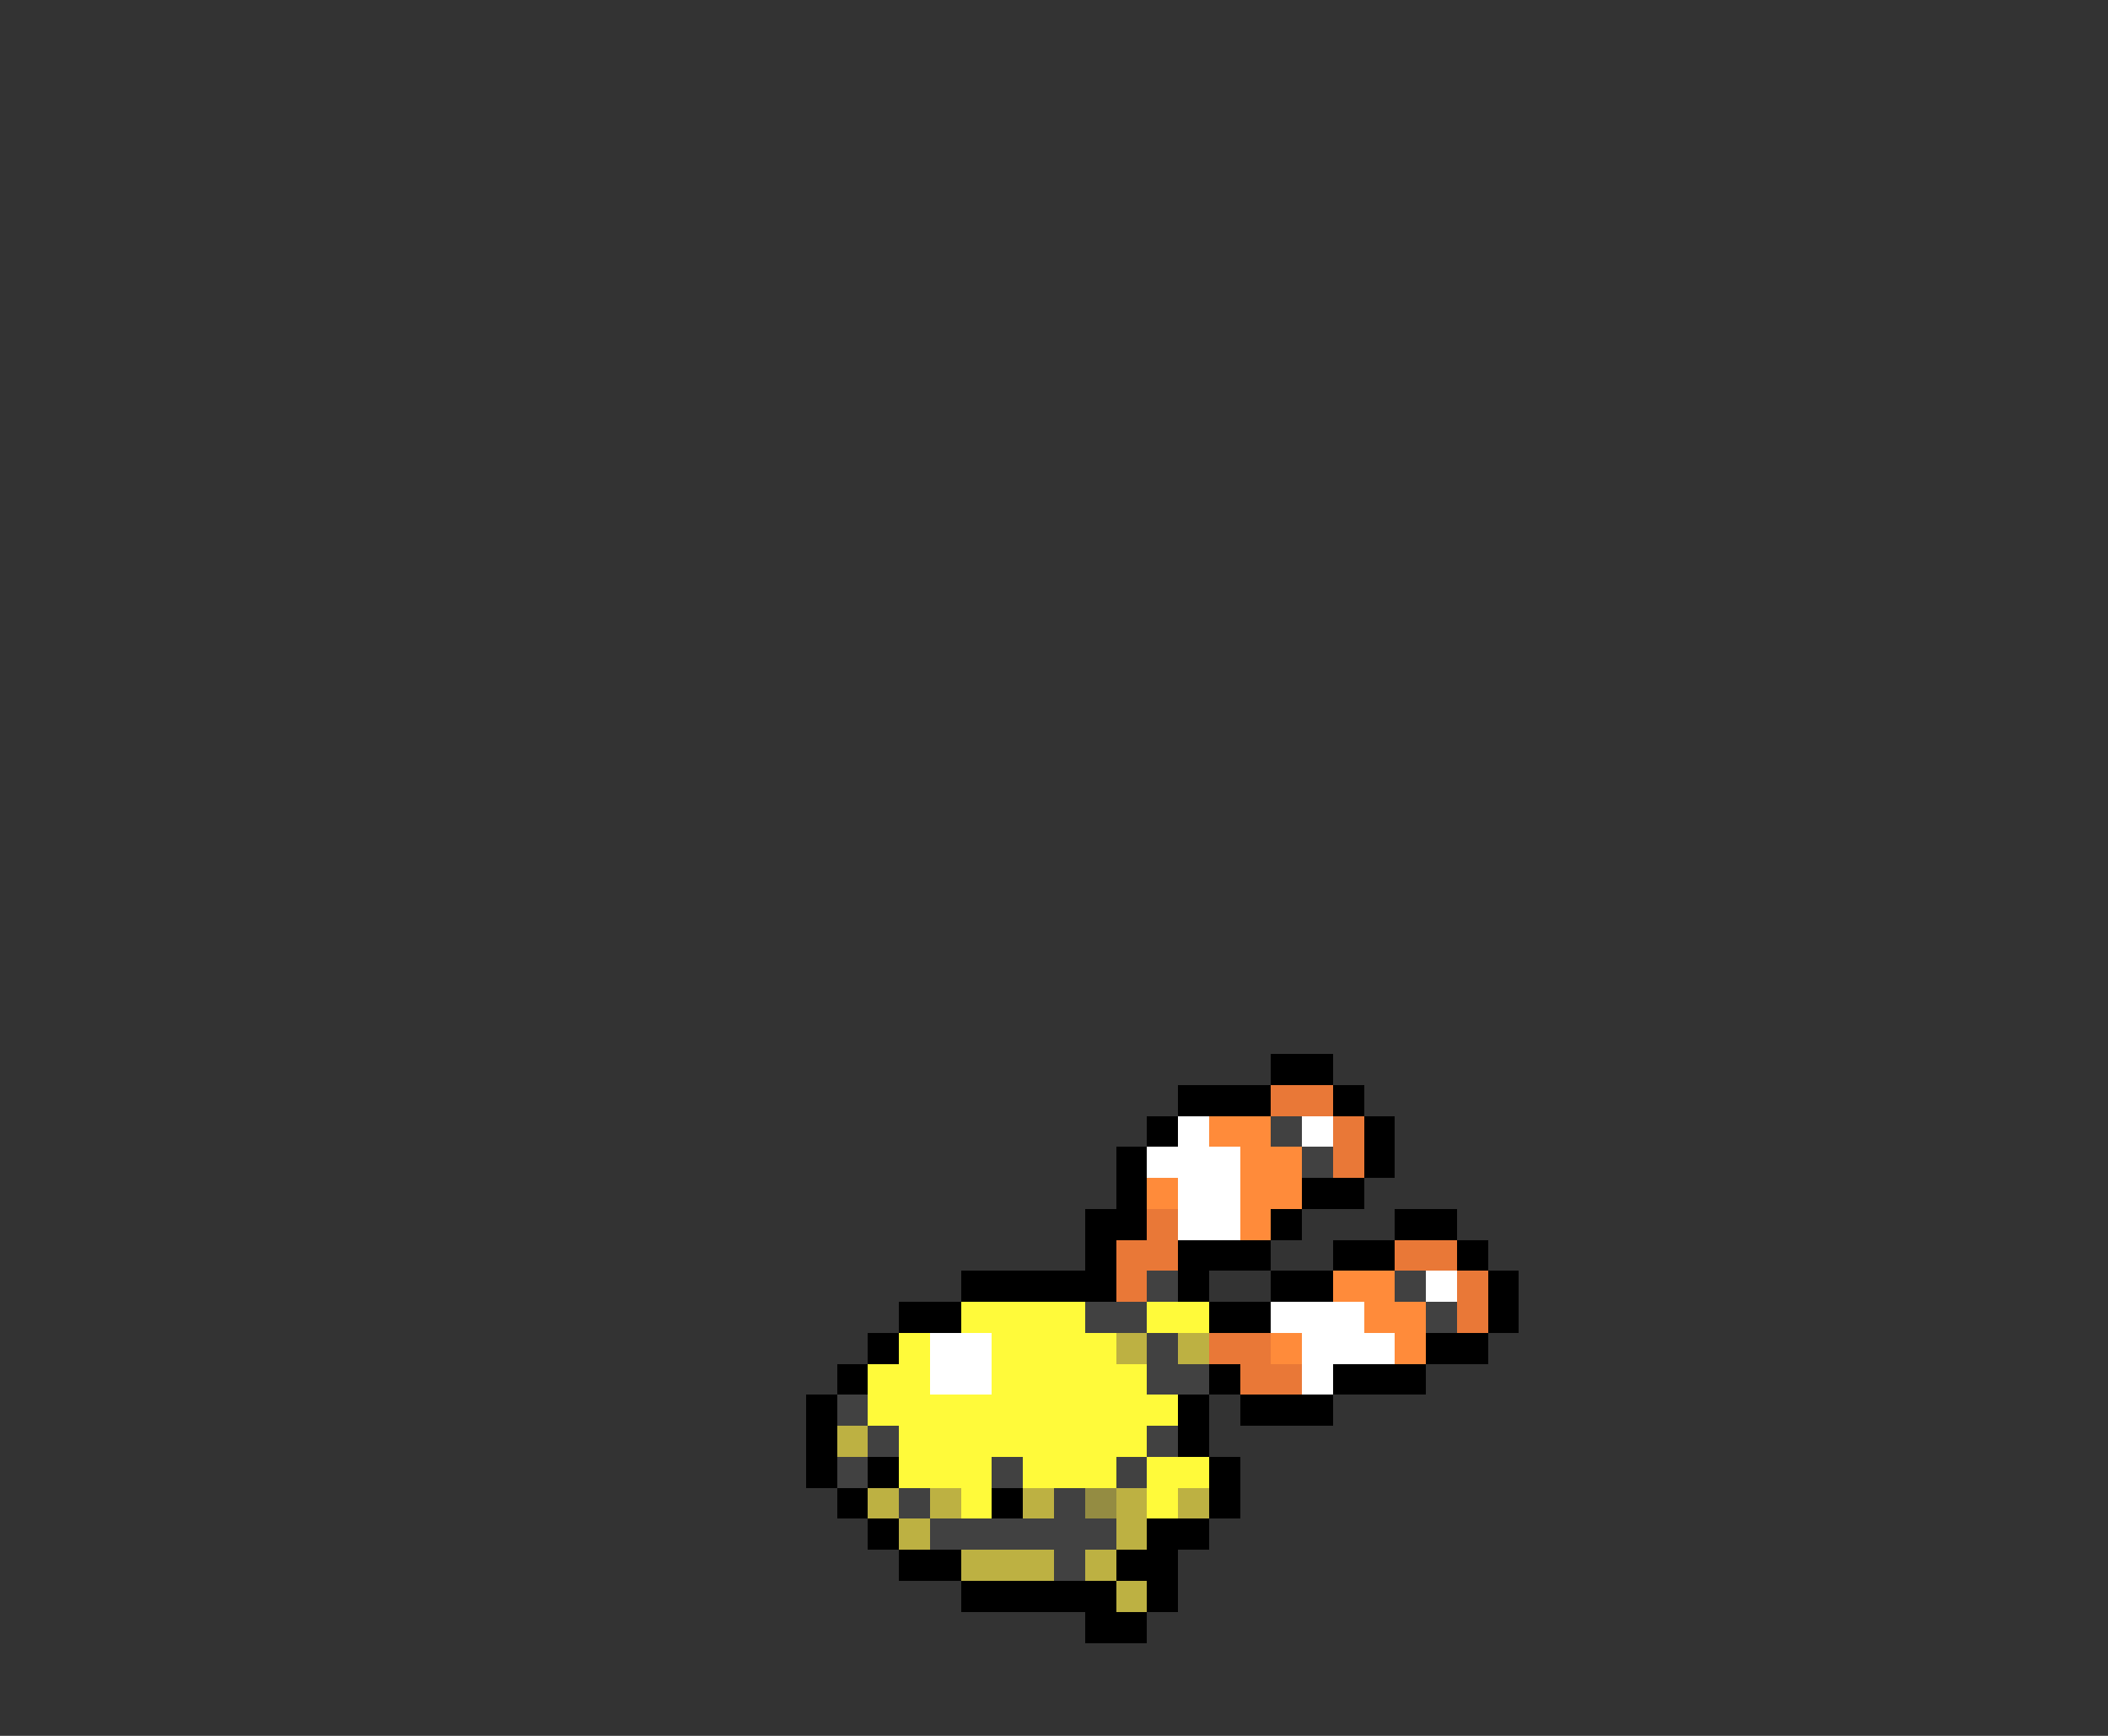 <svg xmlns="http://www.w3.org/2000/svg" viewBox="0 -0.5 68 56" shape-rendering="crispEdges">
<rect x="0" y="-0.5" width="68" height="56" fill="#333333" stroke="none"/>
<path stroke="#000000" d="M41 34h2M38 35h3M43 35h1M37 36h1M44 36h1M36 37h1M44 37h1M36 38h1M42 38h2M35 39h2M41 39h1M45 39h2M35 40h1M38 40h3M43 40h2M47 40h1M31 41h5M38 41h1M41 41h2M48 41h1M29 42h2M39 42h2M48 42h1M28 43h1M46 43h2M27 44h1M39 44h1M43 44h3M26 45h1M38 45h1M40 45h3M26 46h1M38 46h1M26 47h1M28 47h1M39 47h1M27 48h1M32 48h1M39 48h1M28 49h1M37 49h2M29 50h2M36 50h2M31 51h5M37 51h1M35 52h2" />
<path stroke="#e97837" d="M41 35h2M43 36h1M43 37h1M37 39h1M36 40h2M45 40h2M36 41h1M47 41h1M47 42h1M39 43h2M40 44h2" />
<path stroke="#ffffff" d="M38 36h1M42 36h1M37 37h3M38 38h2M38 39h2M46 41h1M41 42h3M30 43h2M42 43h3M30 44h2M42 44h1" />
<path stroke="#ff8b3a" d="M39 36h2M40 37h2M37 38h1M40 38h2M40 39h1M43 41h2M44 42h2M41 43h1M45 43h1" />
<path stroke="#414141" d="M41 36h1M42 37h1M37 41h1M45 41h1M35 42h2M46 42h1M37 43h1M37 44h2M27 45h1M28 46h1M37 46h1M27 47h1M32 47h1M36 47h1M29 48h1M34 48h1M30 49h6M34 50h1" />
<path stroke="#fffa3a" d="M31 42h4M37 42h2M29 43h1M32 43h4M28 44h2M32 44h5M28 45h10M29 46h8M29 47h3M33 47h3M37 47h2M31 48h1M37 48h1" />
<path stroke="#bdb142" d="M36 43h1M38 43h1M27 46h1M28 48h1M30 48h1M33 48h1M36 48h1M38 48h1M29 49h1M36 49h1M31 50h3M35 50h1M36 51h1" />
<path stroke="#948c42" d="M35 48h1" />
</svg>